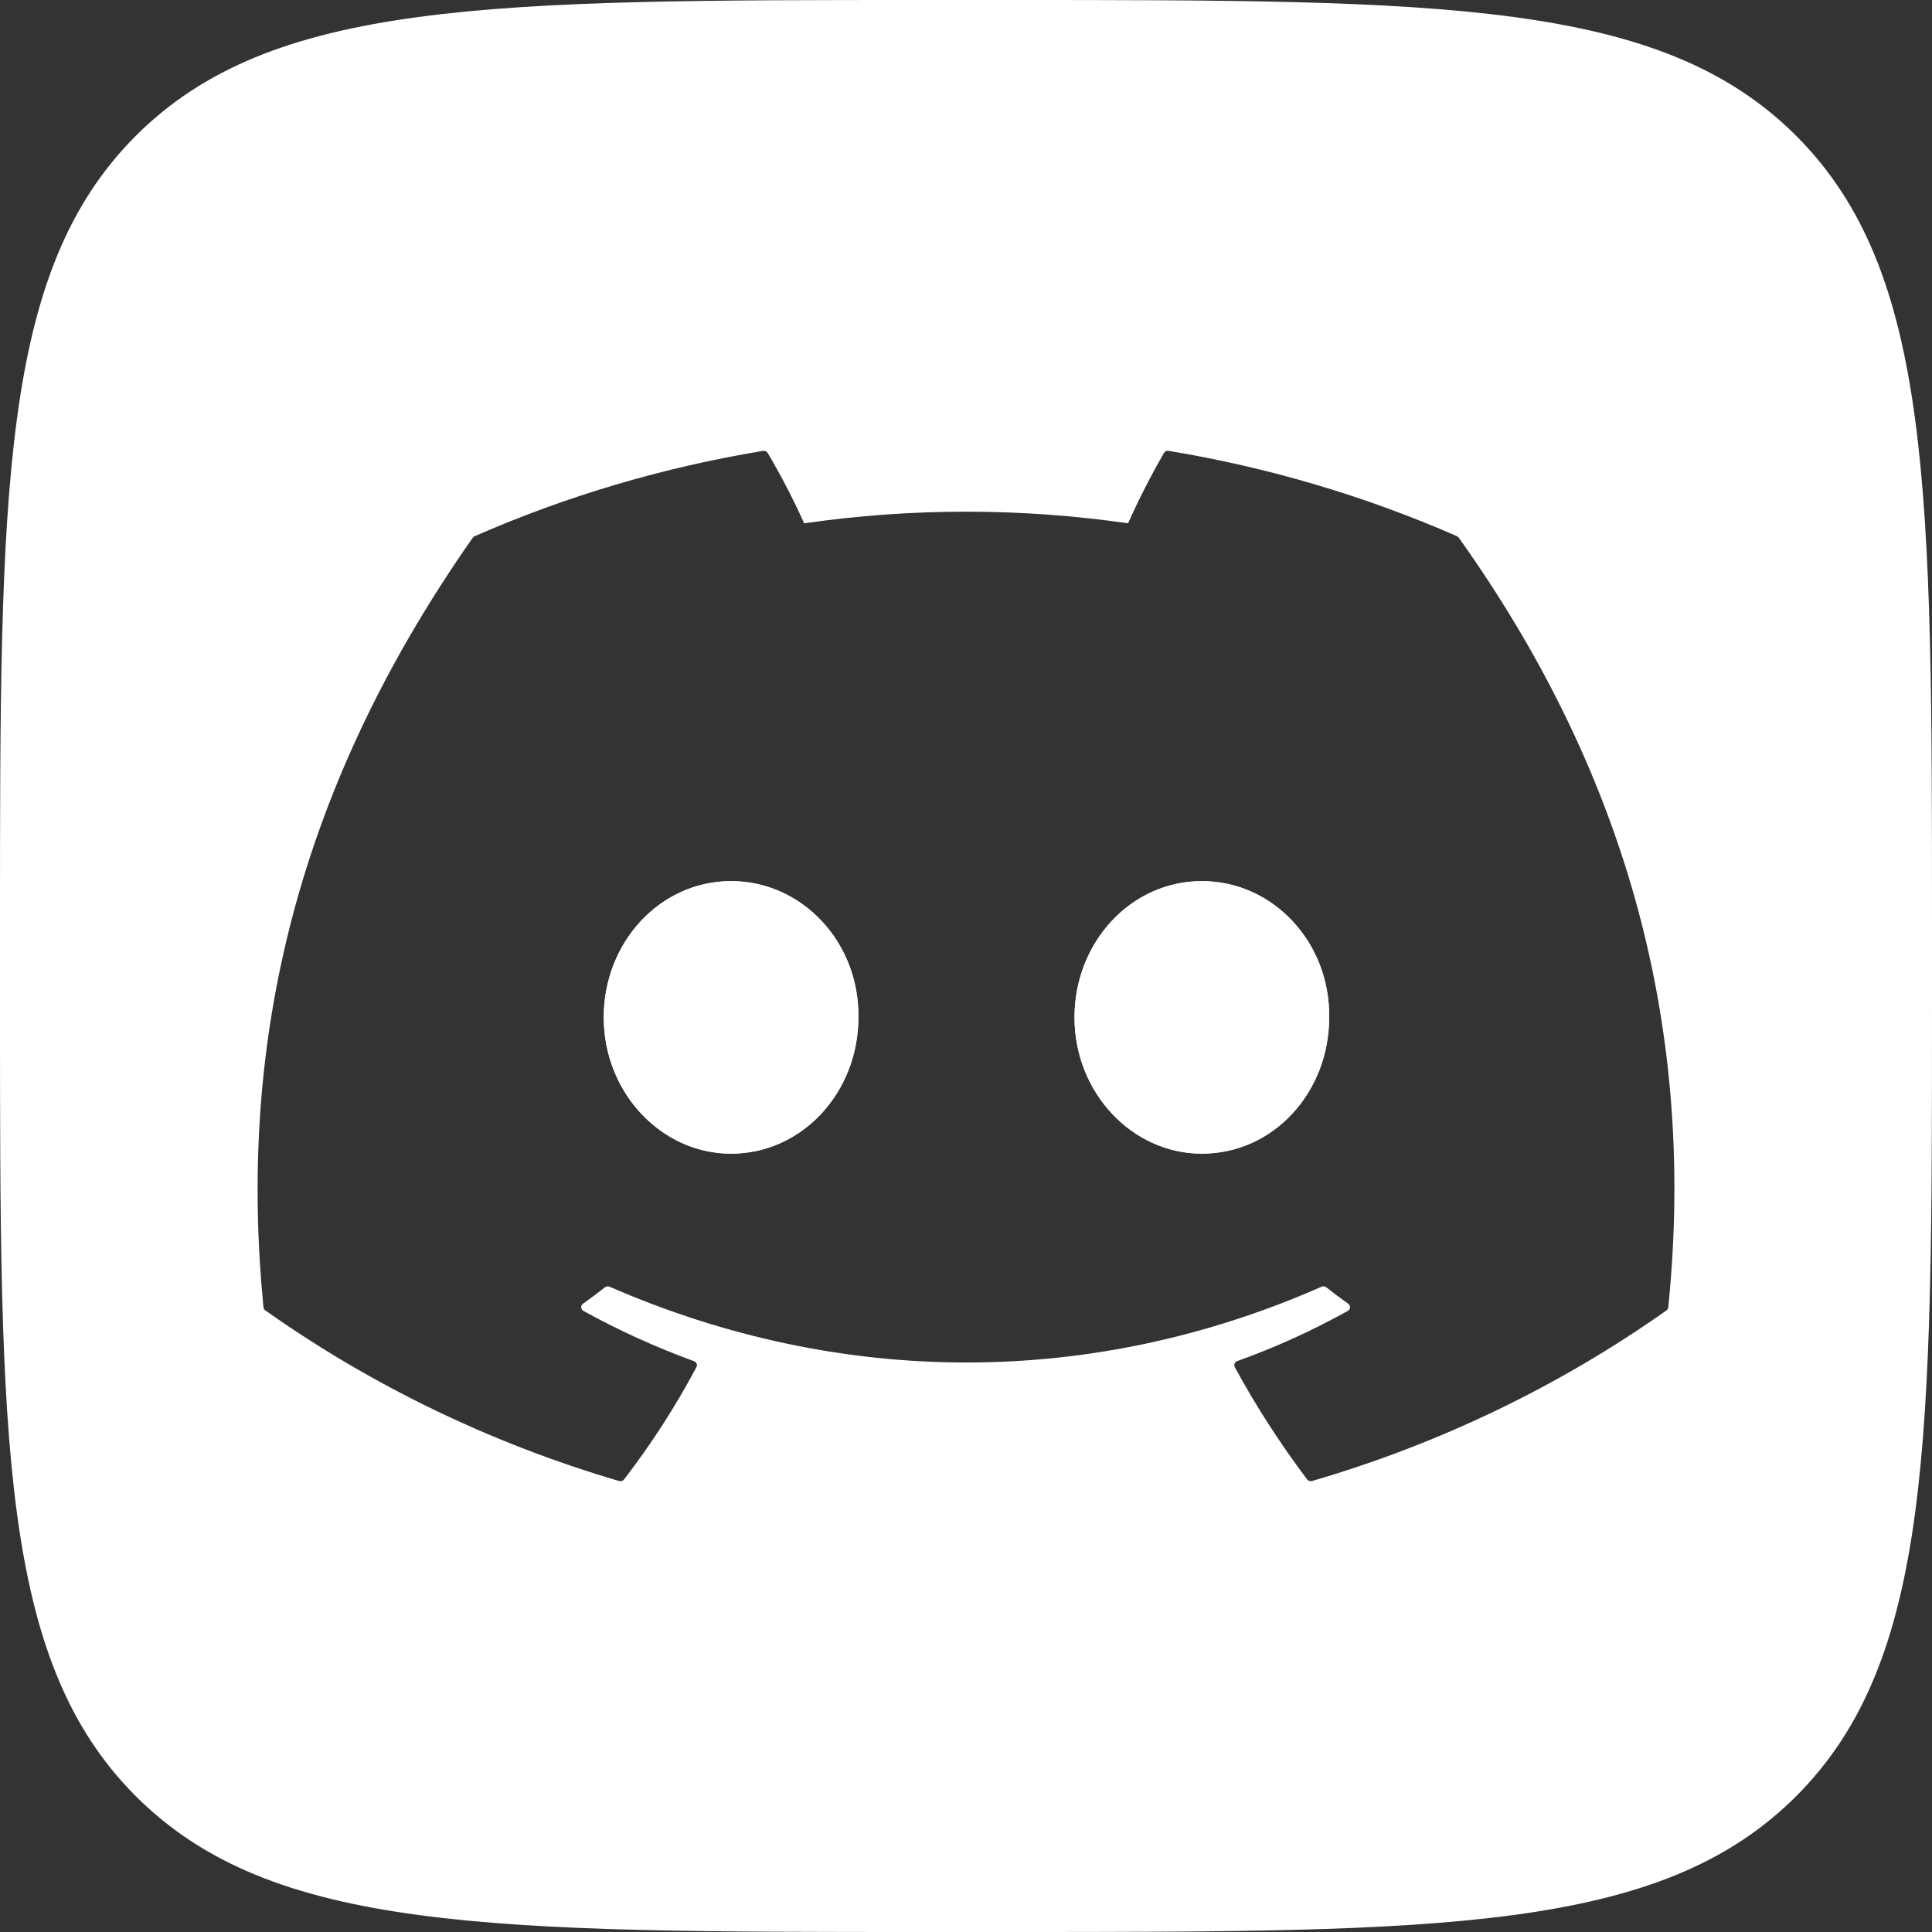 <svg width="30" height="30" viewBox="0 0 30 30" fill="none" xmlns="http://www.w3.org/2000/svg">
<rect x="0" y="0" width="30" height="30" fill="#333333" stroke="none"/>
<path d="M11.352 17.914C10.268 17.914 9.375 16.964 9.375 15.798C9.375 14.632 10.25 13.682 11.352 13.682C12.462 13.682 13.346 14.64 13.329 15.798C13.329 16.964 12.453 17.914 11.352 17.914Z" fill="white"/>
<path d="M18.662 17.914C17.578 17.914 16.685 16.964 16.685 15.798C16.685 14.632 17.561 13.682 18.662 13.682C19.772 13.682 20.656 14.64 20.639 15.798C20.639 16.964 19.772 17.914 18.662 17.914Z" fill="white"/>
<path fill-rule="evenodd" clip-rule="evenodd" d="M2.109 2.109C0 4.218 0 7.612 0 14.4V15.6C0 22.388 0 25.782 2.109 27.891C4.218 30 7.612 30 14.4 30H15.6C22.388 30 25.782 30 27.891 27.891C30 25.782 30 22.388 30 15.6V14.4C30 7.612 30 4.218 27.891 2.109C25.782 0 22.388 0 15.6 0H14.4C7.612 0 4.218 0 2.109 2.109ZM22.624 8.326C22.636 8.331 22.646 8.34 22.653 8.351C25.137 11.838 26.364 15.771 25.905 20.299C25.904 20.309 25.901 20.318 25.896 20.326C25.891 20.335 25.885 20.342 25.877 20.348C24.214 21.523 22.353 22.419 20.374 22.997C20.36 23.001 20.345 23.001 20.331 22.996C20.318 22.992 20.306 22.983 20.297 22.972C19.879 22.418 19.503 21.835 19.174 21.229C19.17 21.22 19.167 21.211 19.166 21.202C19.166 21.192 19.167 21.183 19.171 21.174C19.174 21.165 19.18 21.157 19.187 21.151C19.194 21.144 19.202 21.139 19.212 21.135C19.806 20.922 20.38 20.661 20.928 20.356C20.938 20.35 20.947 20.342 20.953 20.333C20.959 20.323 20.962 20.312 20.963 20.302C20.963 20.29 20.961 20.279 20.956 20.269C20.951 20.259 20.944 20.251 20.935 20.244C20.818 20.162 20.703 20.075 20.593 19.988C20.583 19.981 20.571 19.976 20.558 19.974C20.545 19.973 20.532 19.975 20.521 19.98C16.963 21.549 13.065 21.549 9.465 19.98C9.453 19.975 9.44 19.973 9.428 19.975C9.415 19.977 9.403 19.982 9.394 19.989C9.284 20.076 9.168 20.162 9.053 20.244C9.044 20.251 9.036 20.259 9.031 20.27C9.027 20.28 9.024 20.291 9.025 20.302C9.026 20.313 9.029 20.323 9.035 20.333C9.041 20.342 9.05 20.35 9.06 20.356C9.609 20.659 10.183 20.92 10.776 21.136C10.785 21.139 10.794 21.145 10.801 21.151C10.808 21.158 10.813 21.166 10.817 21.174C10.82 21.183 10.822 21.192 10.822 21.202C10.821 21.211 10.819 21.22 10.814 21.229C10.49 21.839 10.114 22.422 9.69 22.973C9.681 22.984 9.669 22.992 9.656 22.997C9.642 23.001 9.627 23.001 9.613 22.997C7.638 22.417 5.78 21.521 4.12 20.348C4.112 20.342 4.105 20.334 4.1 20.326C4.095 20.317 4.092 20.308 4.091 20.298C3.708 16.382 4.489 12.416 7.341 8.35C7.348 8.34 7.358 8.331 7.371 8.326C8.797 7.701 10.302 7.256 11.849 7.001C11.863 6.999 11.877 7.001 11.89 7.007C11.903 7.013 11.914 7.022 11.921 7.034C12.13 7.388 12.319 7.753 12.487 8.126C14.154 7.885 15.85 7.885 17.517 8.126C17.683 7.753 17.869 7.389 18.074 7.034C18.081 7.022 18.091 7.012 18.104 7.006C18.117 7 18.132 6.999 18.146 7.001C19.692 7.256 21.198 7.702 22.624 8.326ZM11.352 17.914C10.268 17.914 9.375 16.964 9.375 15.798C9.375 14.632 10.25 13.682 11.352 13.682C12.462 13.682 13.346 14.64 13.329 15.798C13.329 16.964 12.453 17.914 11.352 17.914ZM18.662 17.914C17.578 17.914 16.685 16.964 16.685 15.798C16.685 14.632 17.561 13.682 18.662 13.682C19.772 13.682 20.656 14.64 20.639 15.798C20.639 16.964 19.772 17.914 18.662 17.914Z" fill="white"/>
</svg>
